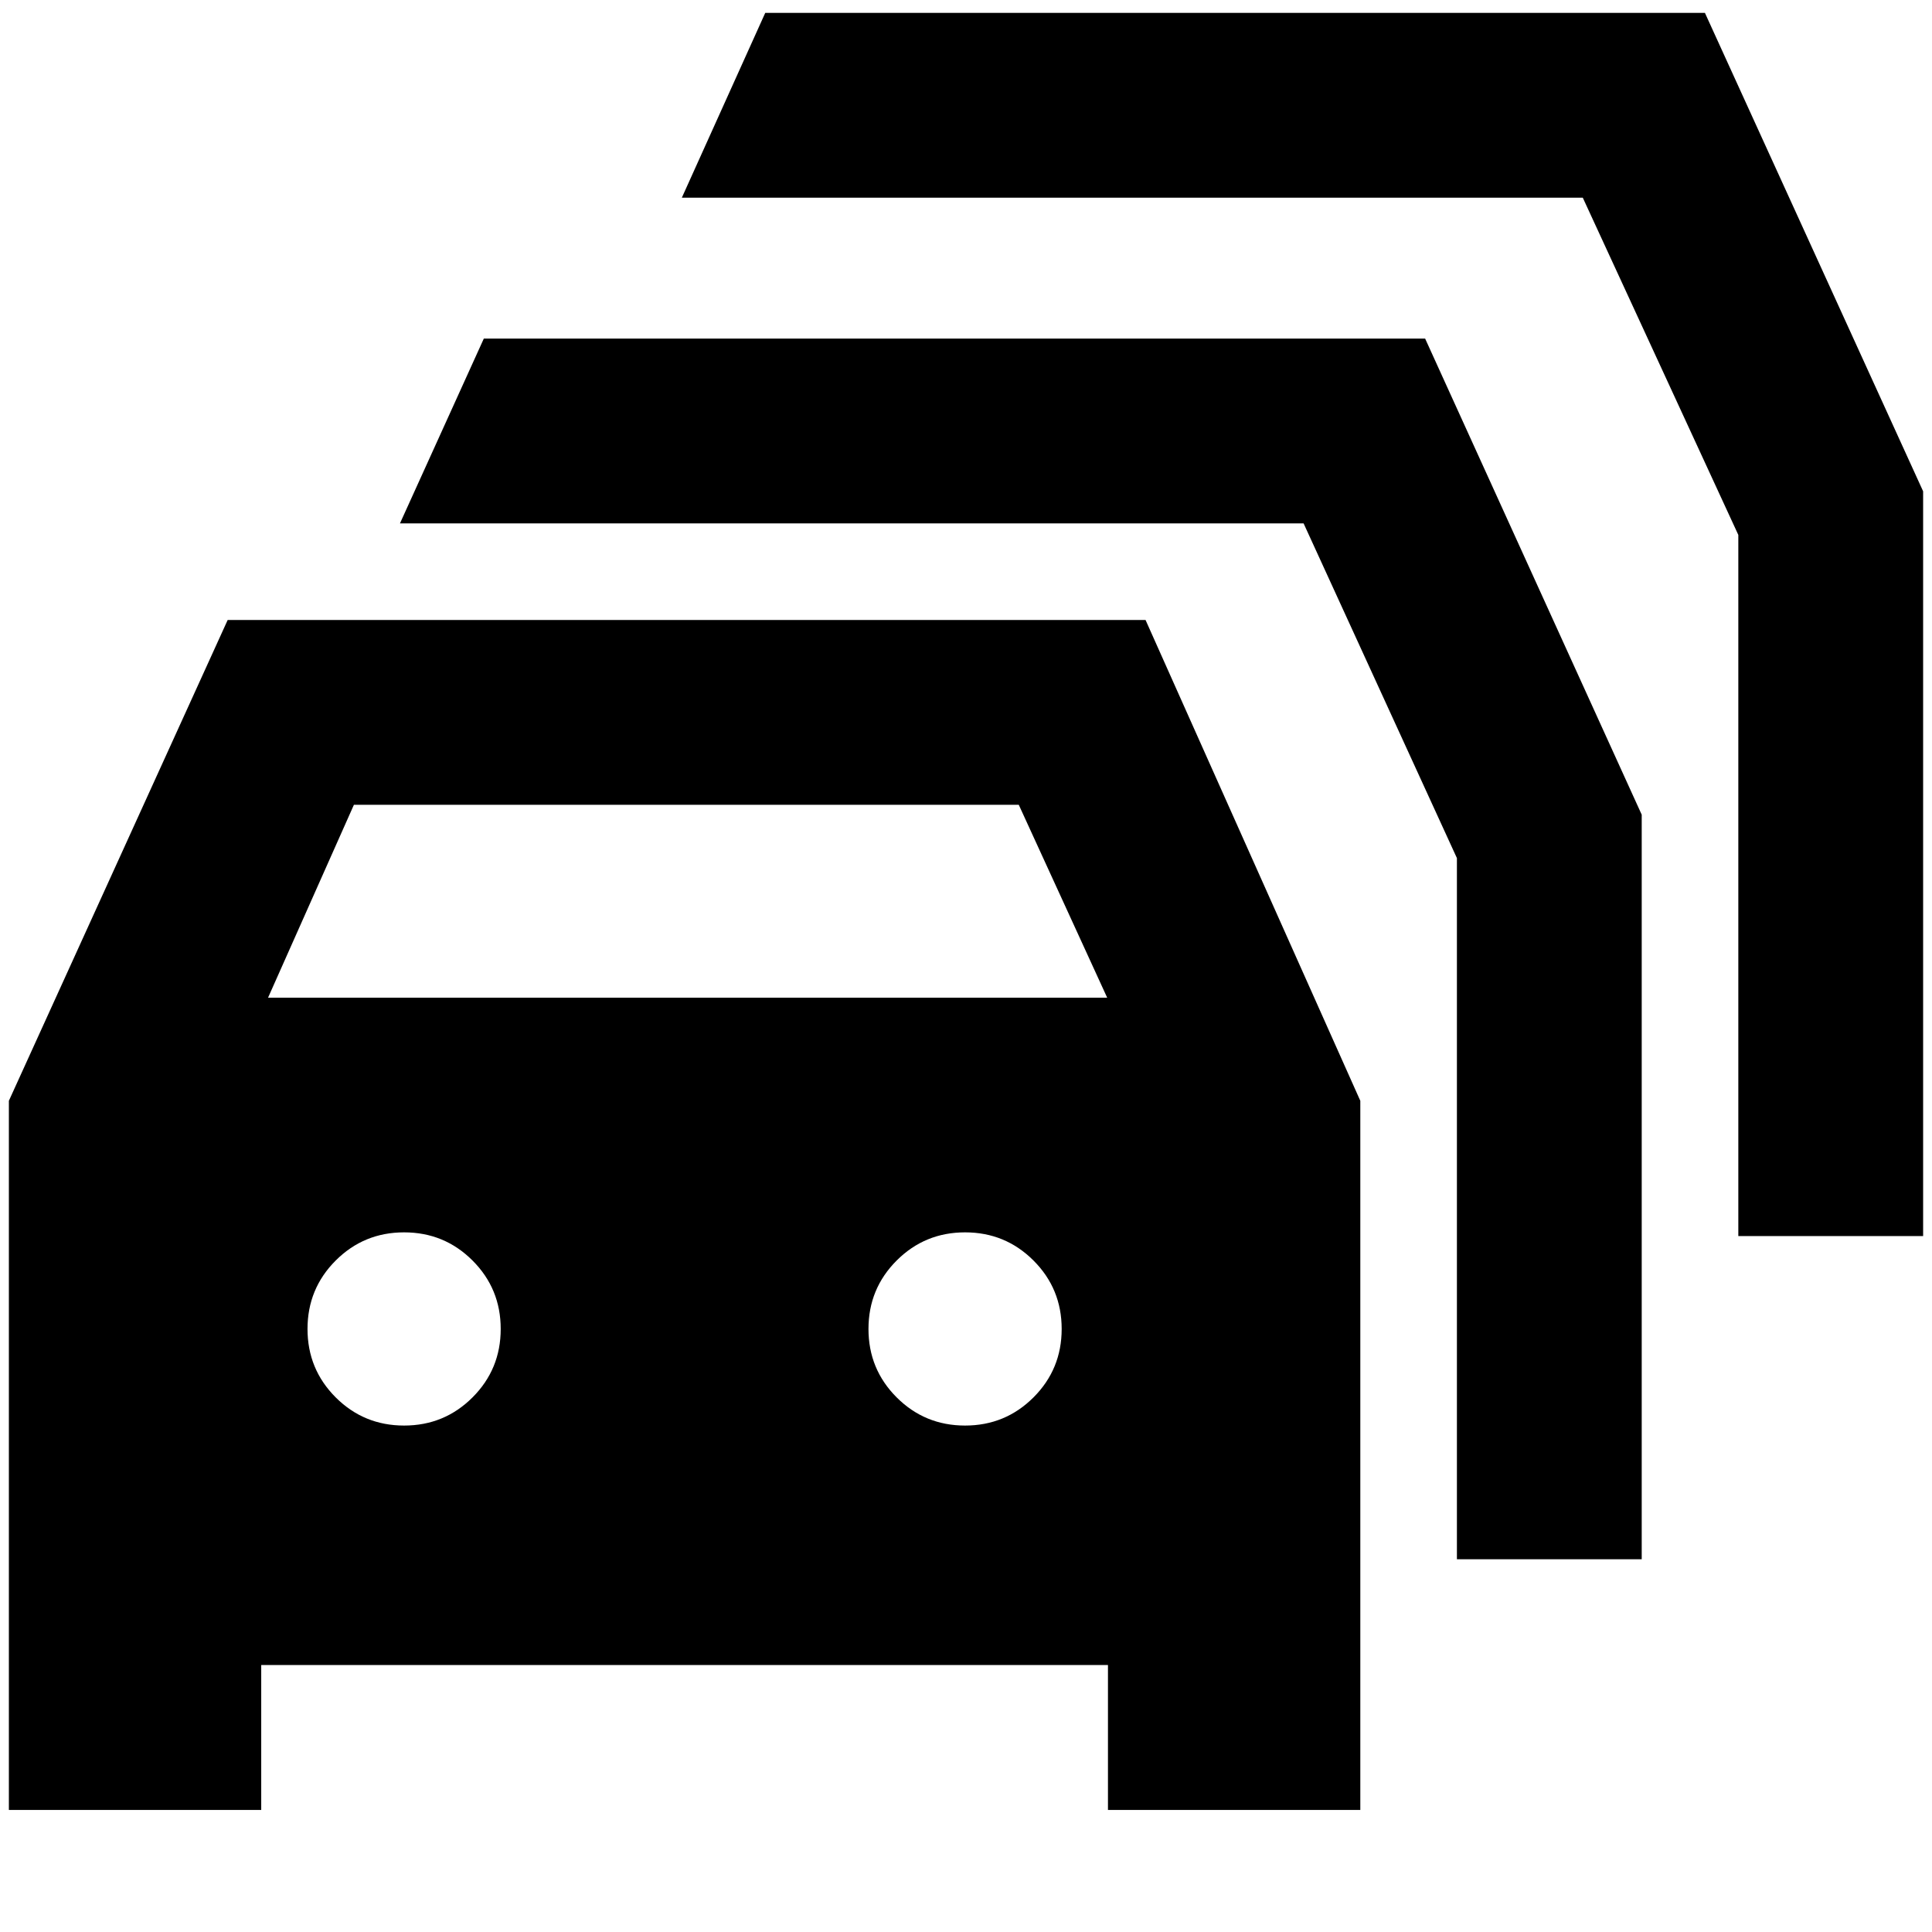 <svg xmlns="http://www.w3.org/2000/svg" height="20" viewBox="0 -960 960 960" width="20"><path d="M129.8-60.65H4.41v-352.37l108.72-238.91h456.09l106.71 238.91v352.37H550.54v-72H129.8v72Zm3.4-403.61h416.95l-43.93-95.85H175.86l-42.66 95.85Zm67.6 212.61q20 0 34-14t14-34q0-20-14-34t-34-14q-20 0-34 14t-14 34q0 20 14 34t34 14Zm278.74 0q20 0 34-14t14-34q0-20-14-34t-34-14q-20 0-34 14t-14 34q0 20 14 34t34 14Zm244.39 66.43v-348.39l-76.18-166.32H198.74l41.67-91.83h467.73l107.62 236.58v369.96h-91.83ZM863.76-345.8v-348.4l-77.28-167.56H338.8l41.44-91.83h466.93l108.42 237.72v370.07h-91.83Z"/></svg>